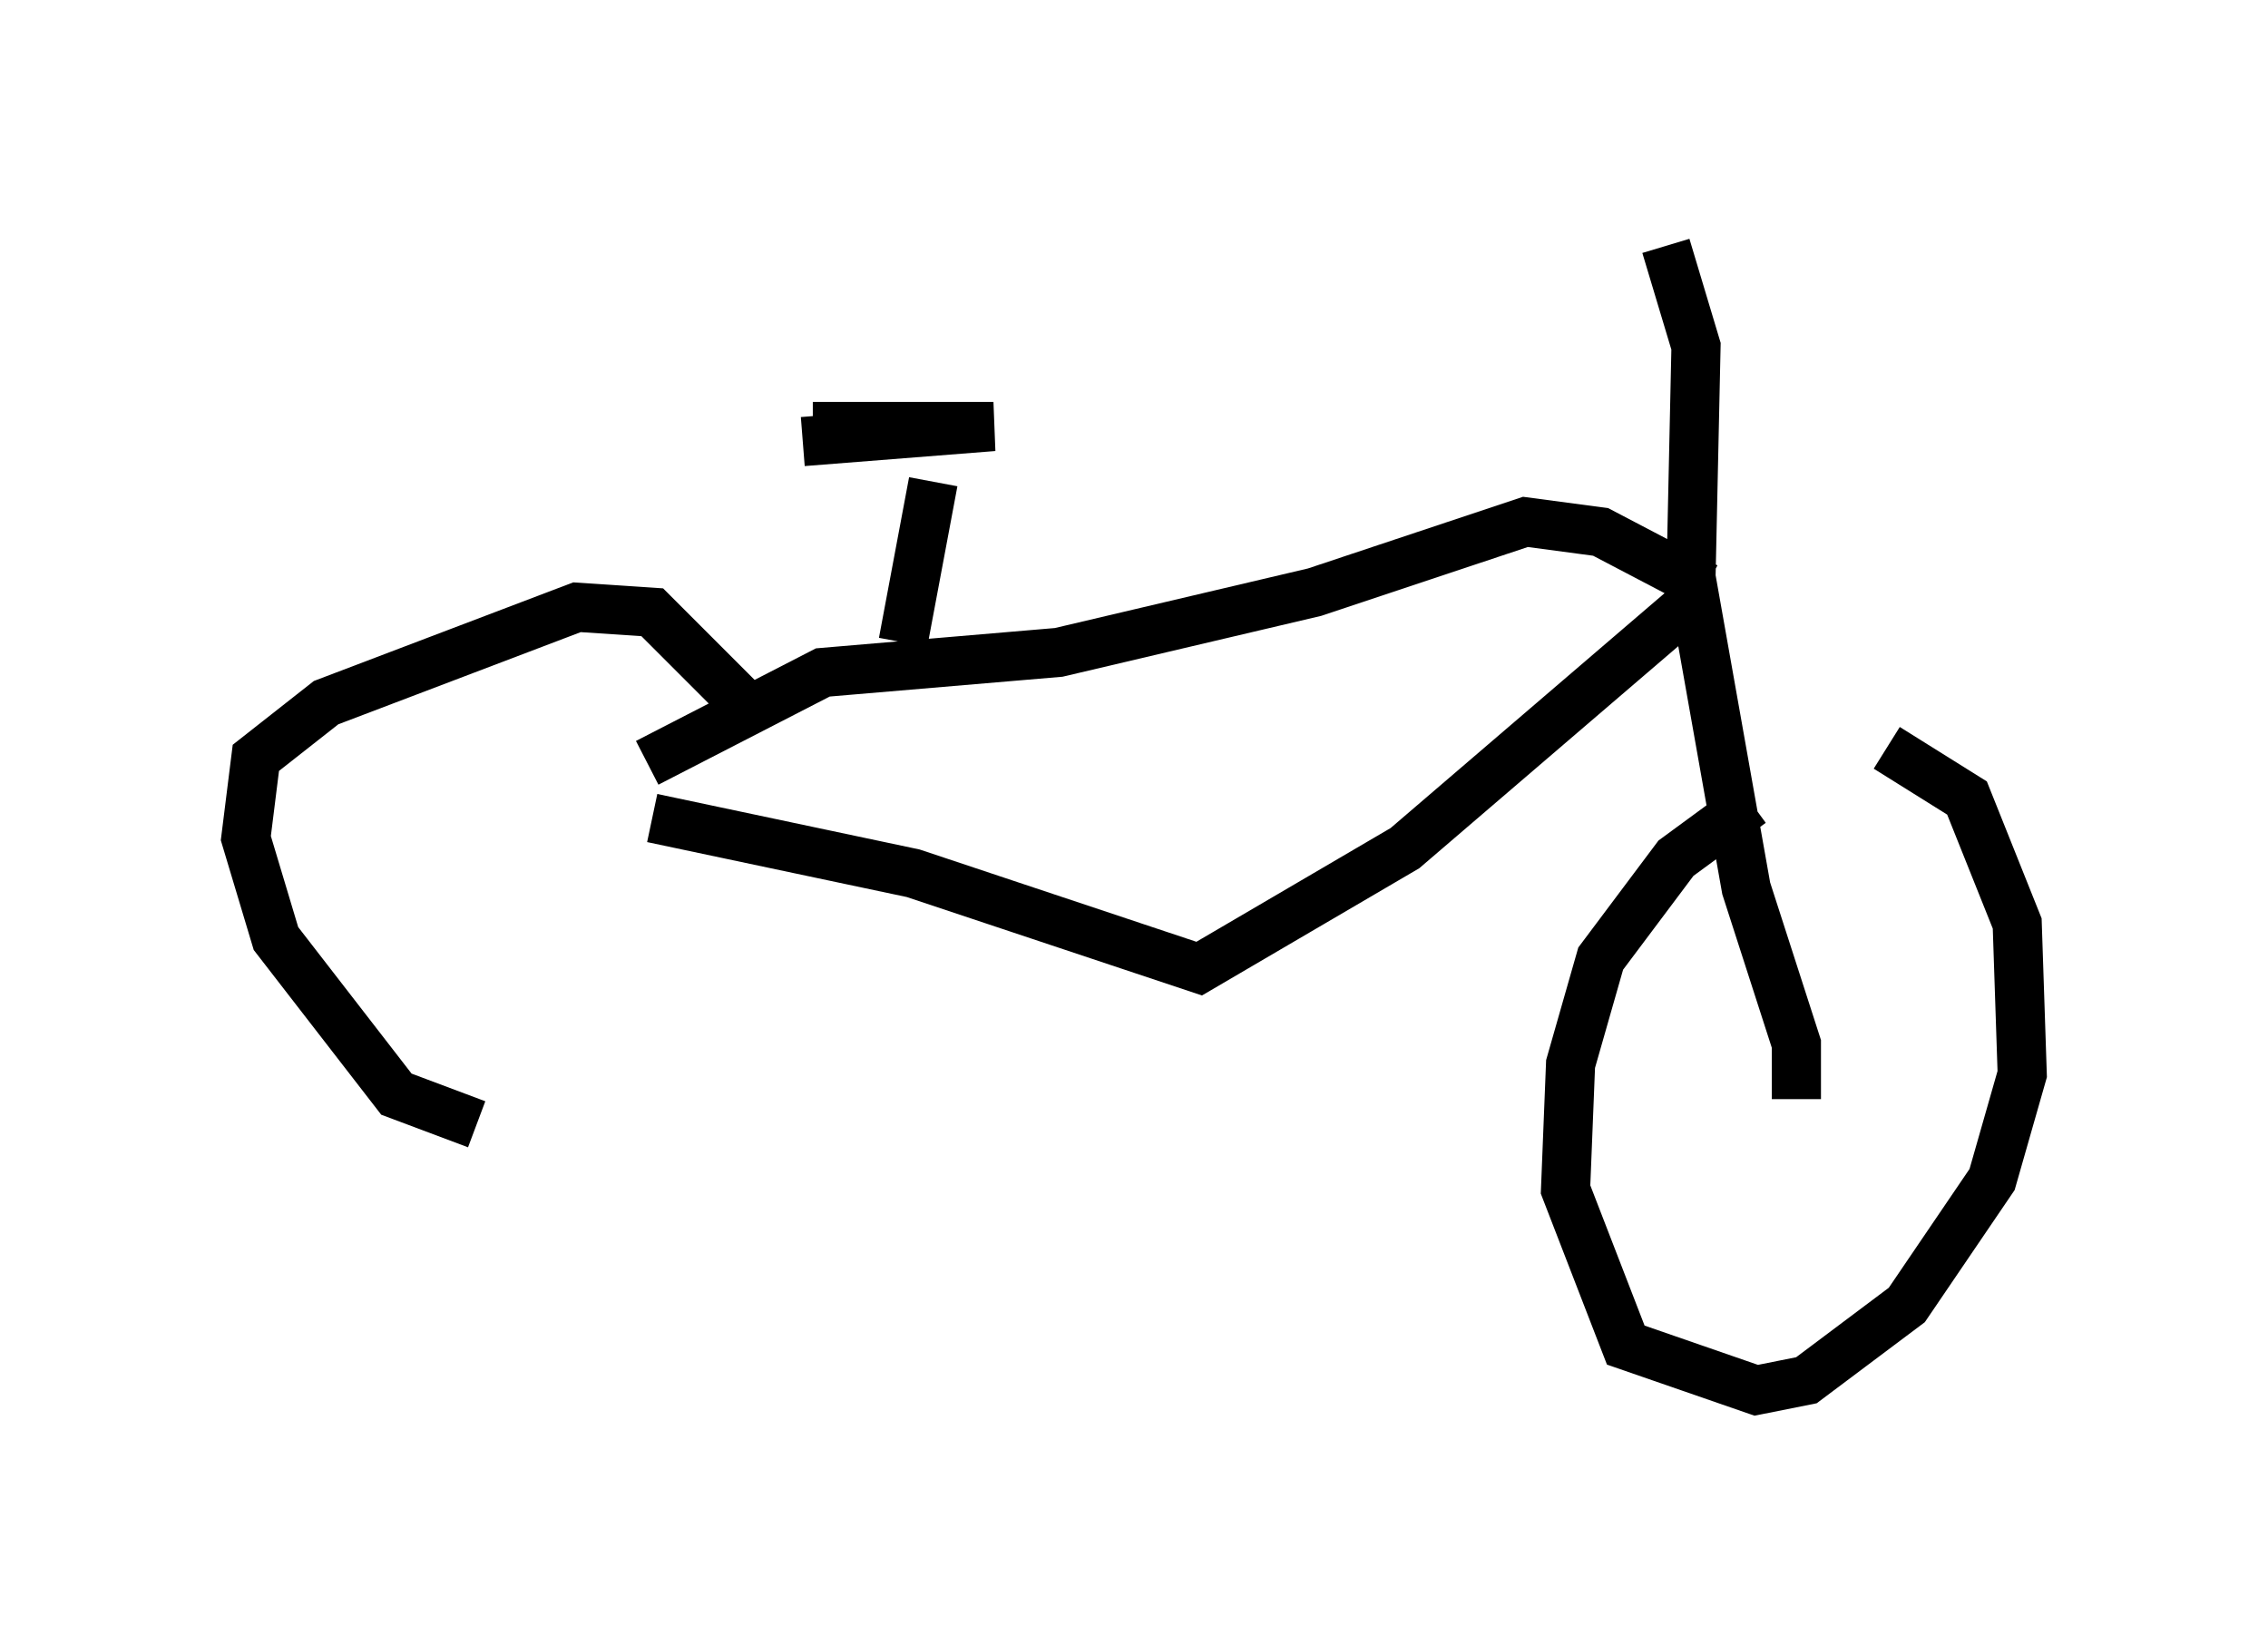 <?xml version="1.0" encoding="utf-8" ?>
<svg baseProfile="full" height="33.275" version="1.1" width="46.138" xmlns="http://www.w3.org/2000/svg" xmlns:ev="http://www.w3.org/2001/xml-events" xmlns:xlink="http://www.w3.org/1999/xlink"><defs /><rect fill="white" height="33.275" width="46.138" x="0" y="0" /><path d="M38.688, 15.617 m-3.063, 0.715 l-1.531, 1.123 -1.531, 2.042 l-0.613, 2.144 -0.102, 2.552 l1.225, 3.165 2.654, 0.919 l1.021, -0.204 2.042, -1.531 l1.735, -2.552 0.613, -2.144 l-0.102, -3.063 -1.021, -2.552 l-1.633, -1.021 m-1.838, 7.146 l0.0, -1.123 -1.021, -3.165 l-1.123, -6.329 0.102, -4.696 l-0.613, -2.042 m0.408, 7.35 l-5.717, 4.9 -4.185, 2.45 l-5.819, -1.94 -5.308, -1.123 m21.438, -4.696 l-2.144, -1.123 -1.531, -0.204 l-4.288, 1.429 -5.206, 1.225 l-4.798, 0.408 -3.573, 1.838 m5.206, -2.45 l0.613, -3.267 m-2.654, -0.817 l3.879, -0.306 -3.675, 0.0 m-1.531, 5.513 l-1.735, -1.735 -1.531, -0.102 l-5.104, 1.94 -1.429, 1.123 l-0.204, 1.633 0.613, 2.042 l2.45, 3.165 1.633, 0.613 " fill="none" stroke="black" stroke-width="1" /></svg>